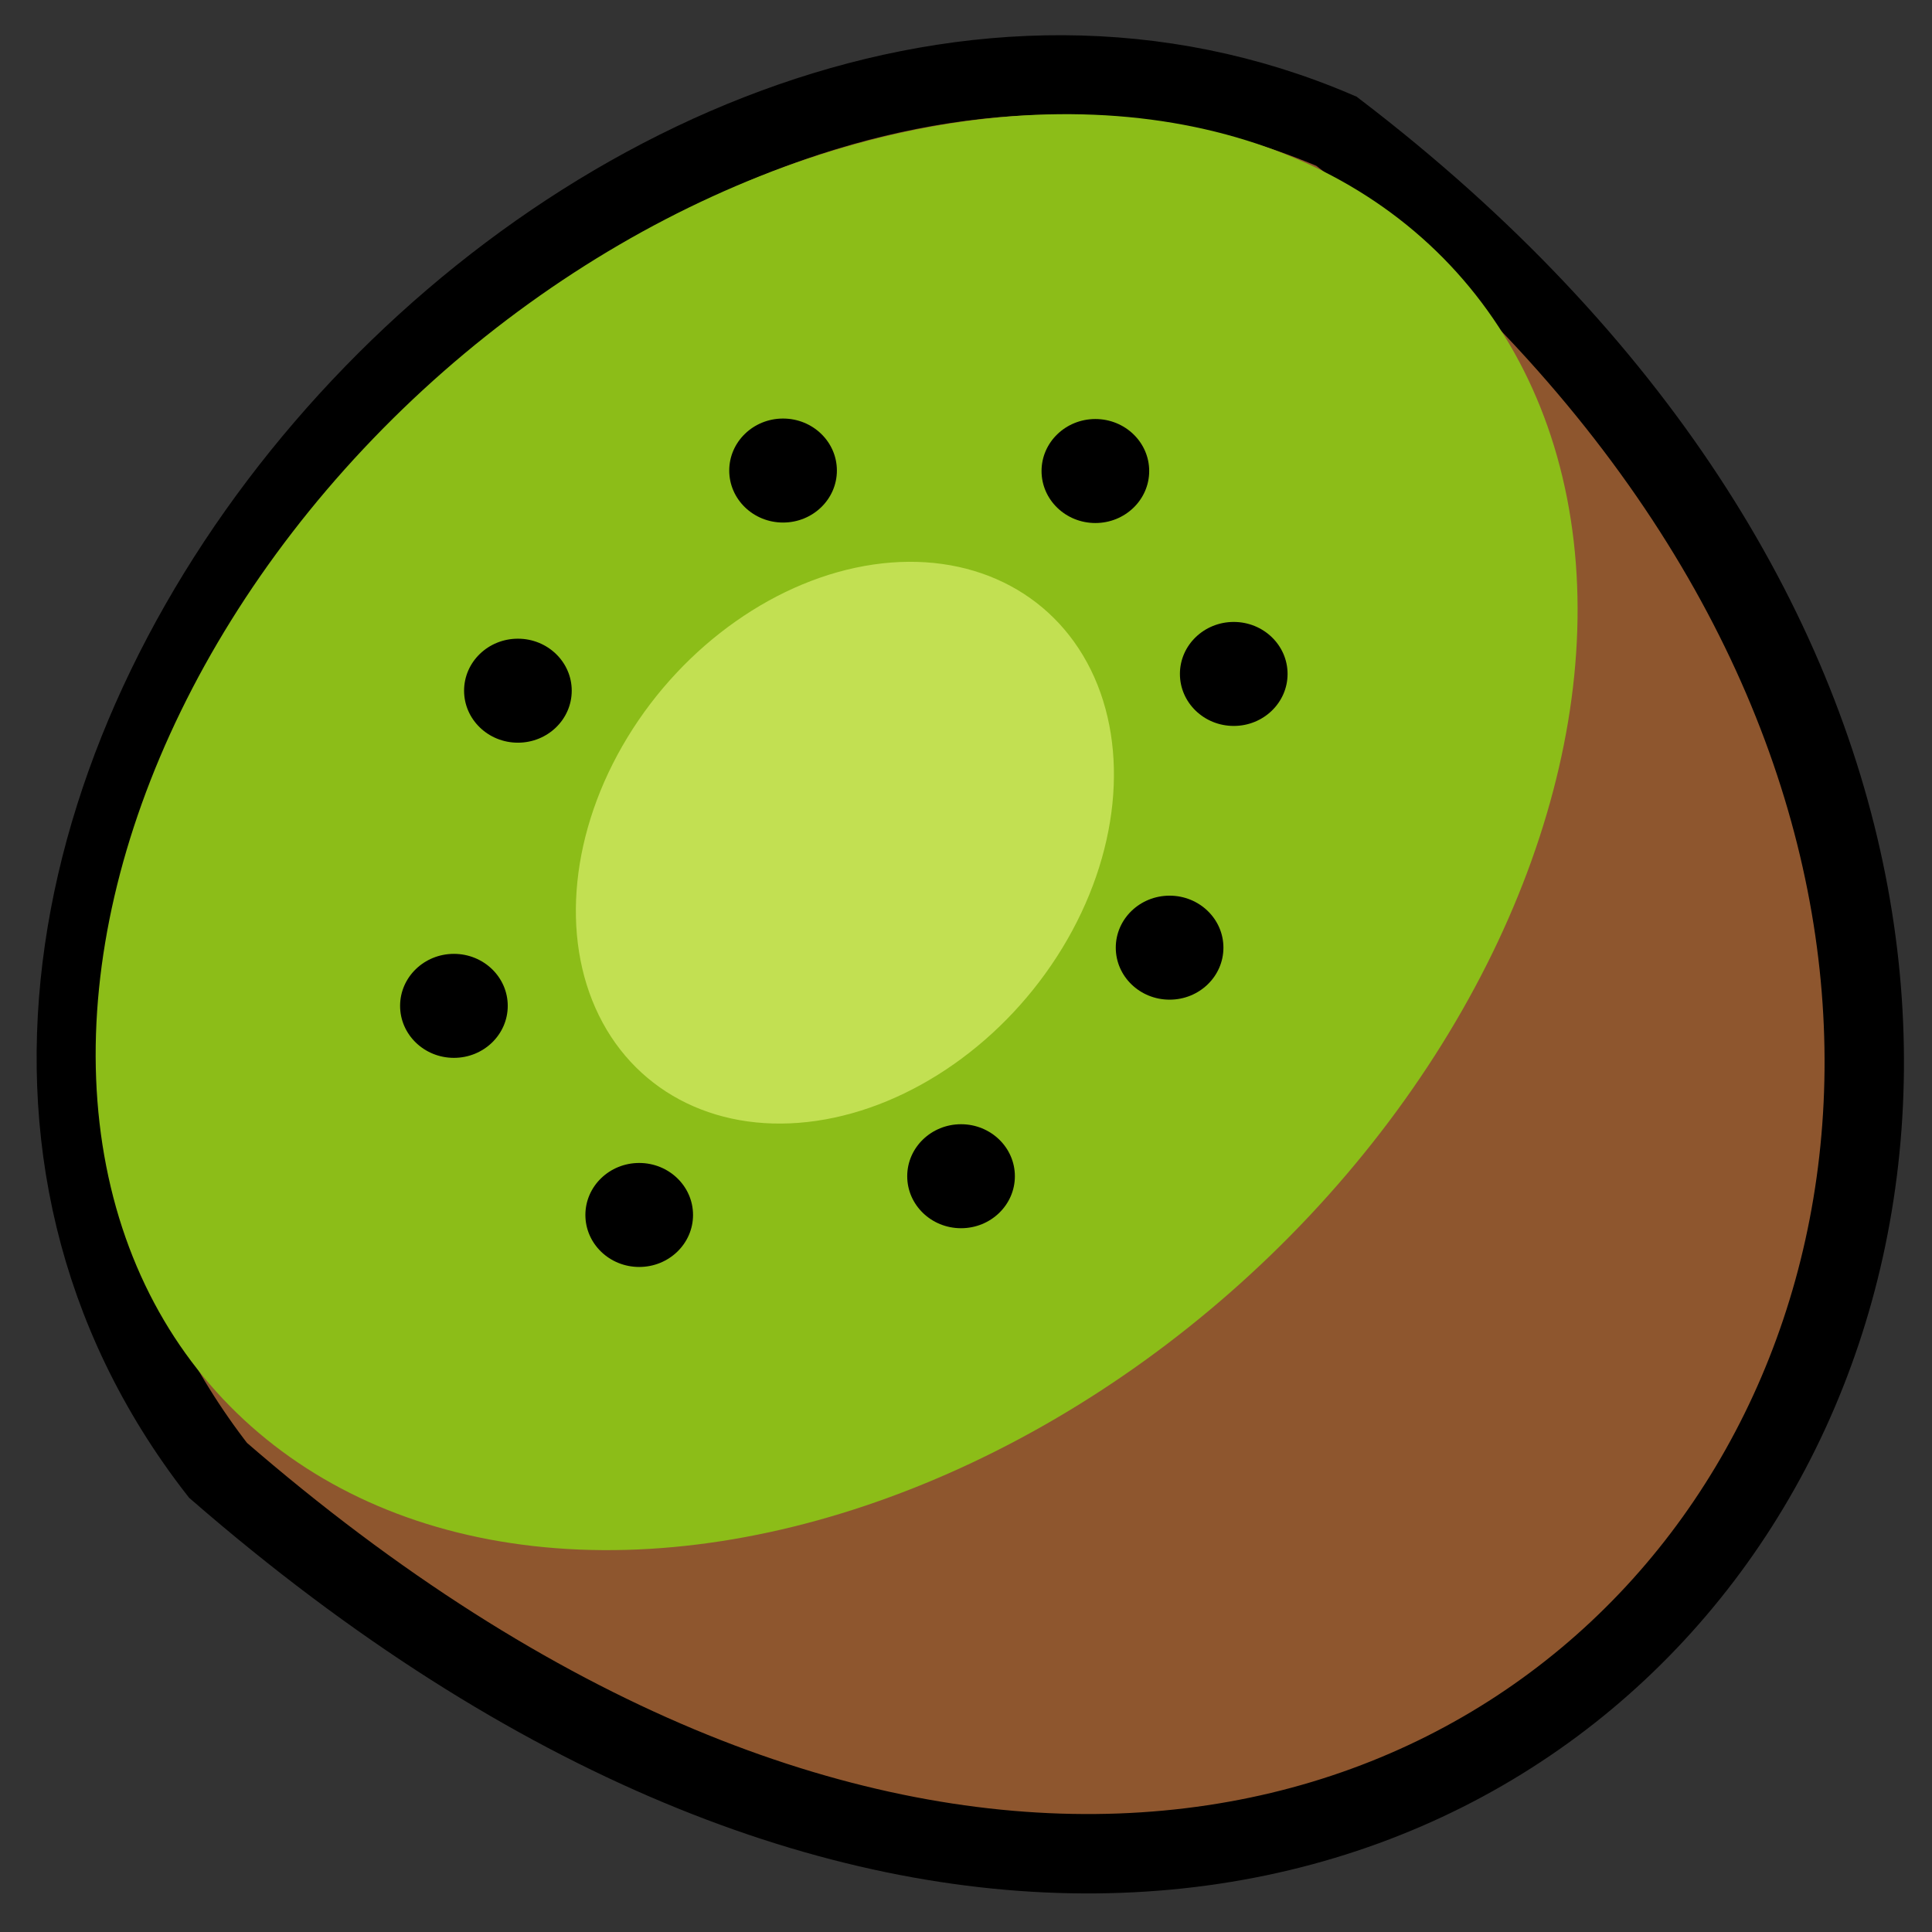 <?xml version="1.0" encoding="UTF-8"?>
<svg width="250" height="250" version="1.1" viewBox="0 0 66.146 66.146" xml:space="preserve" xmlns="http://www.w3.org/2000/svg"><rect x="0" y="0" width="66.146" height="66.146" fill="#333333" stroke="none"/><g transform="matrix(2.718 0 0 2.718 -48.449 -49.622)"><path d="m20.571 36.777c15.946 13.84 29.218-5.3 14.089-16.867-8.994-3.853-20.303 8.869-14.089 16.867z" fill="#8e562e" stroke="#000" stroke-linecap="round"/><ellipse transform="matrix(.777 .63 -.685 .729 0 0)" cx="40.445" cy="4.47" rx="7.668" ry="10.488" fill="#8cbd18"/><ellipse transform="matrix(-.818 .575 -.442 -.897 0 0)" cx="-12.931" cy="-40.476" rx="3.787" ry="3.109" fill="#e4f577" opacity=".614"/><g><ellipse cx="31.623" cy="24.19" rx=".678" ry=".655"/><ellipse cx="33.366" cy="26.746" rx=".678" ry=".655"/><ellipse cx="32.558" cy="30.194" rx=".678" ry=".655"/><ellipse cx="29.931" cy="33.073" rx=".678" ry=".655"/><ellipse cx="25.877" cy="33.561" rx=".678" ry=".655"/><ellipse cx="23.543" cy="30.927" rx=".678" ry=".655"/><ellipse cx="24.349" cy="26.957" rx=".678" ry=".655"/><ellipse cx="27.689" cy="24.184" rx=".678" ry=".655"/></g></g></svg>
